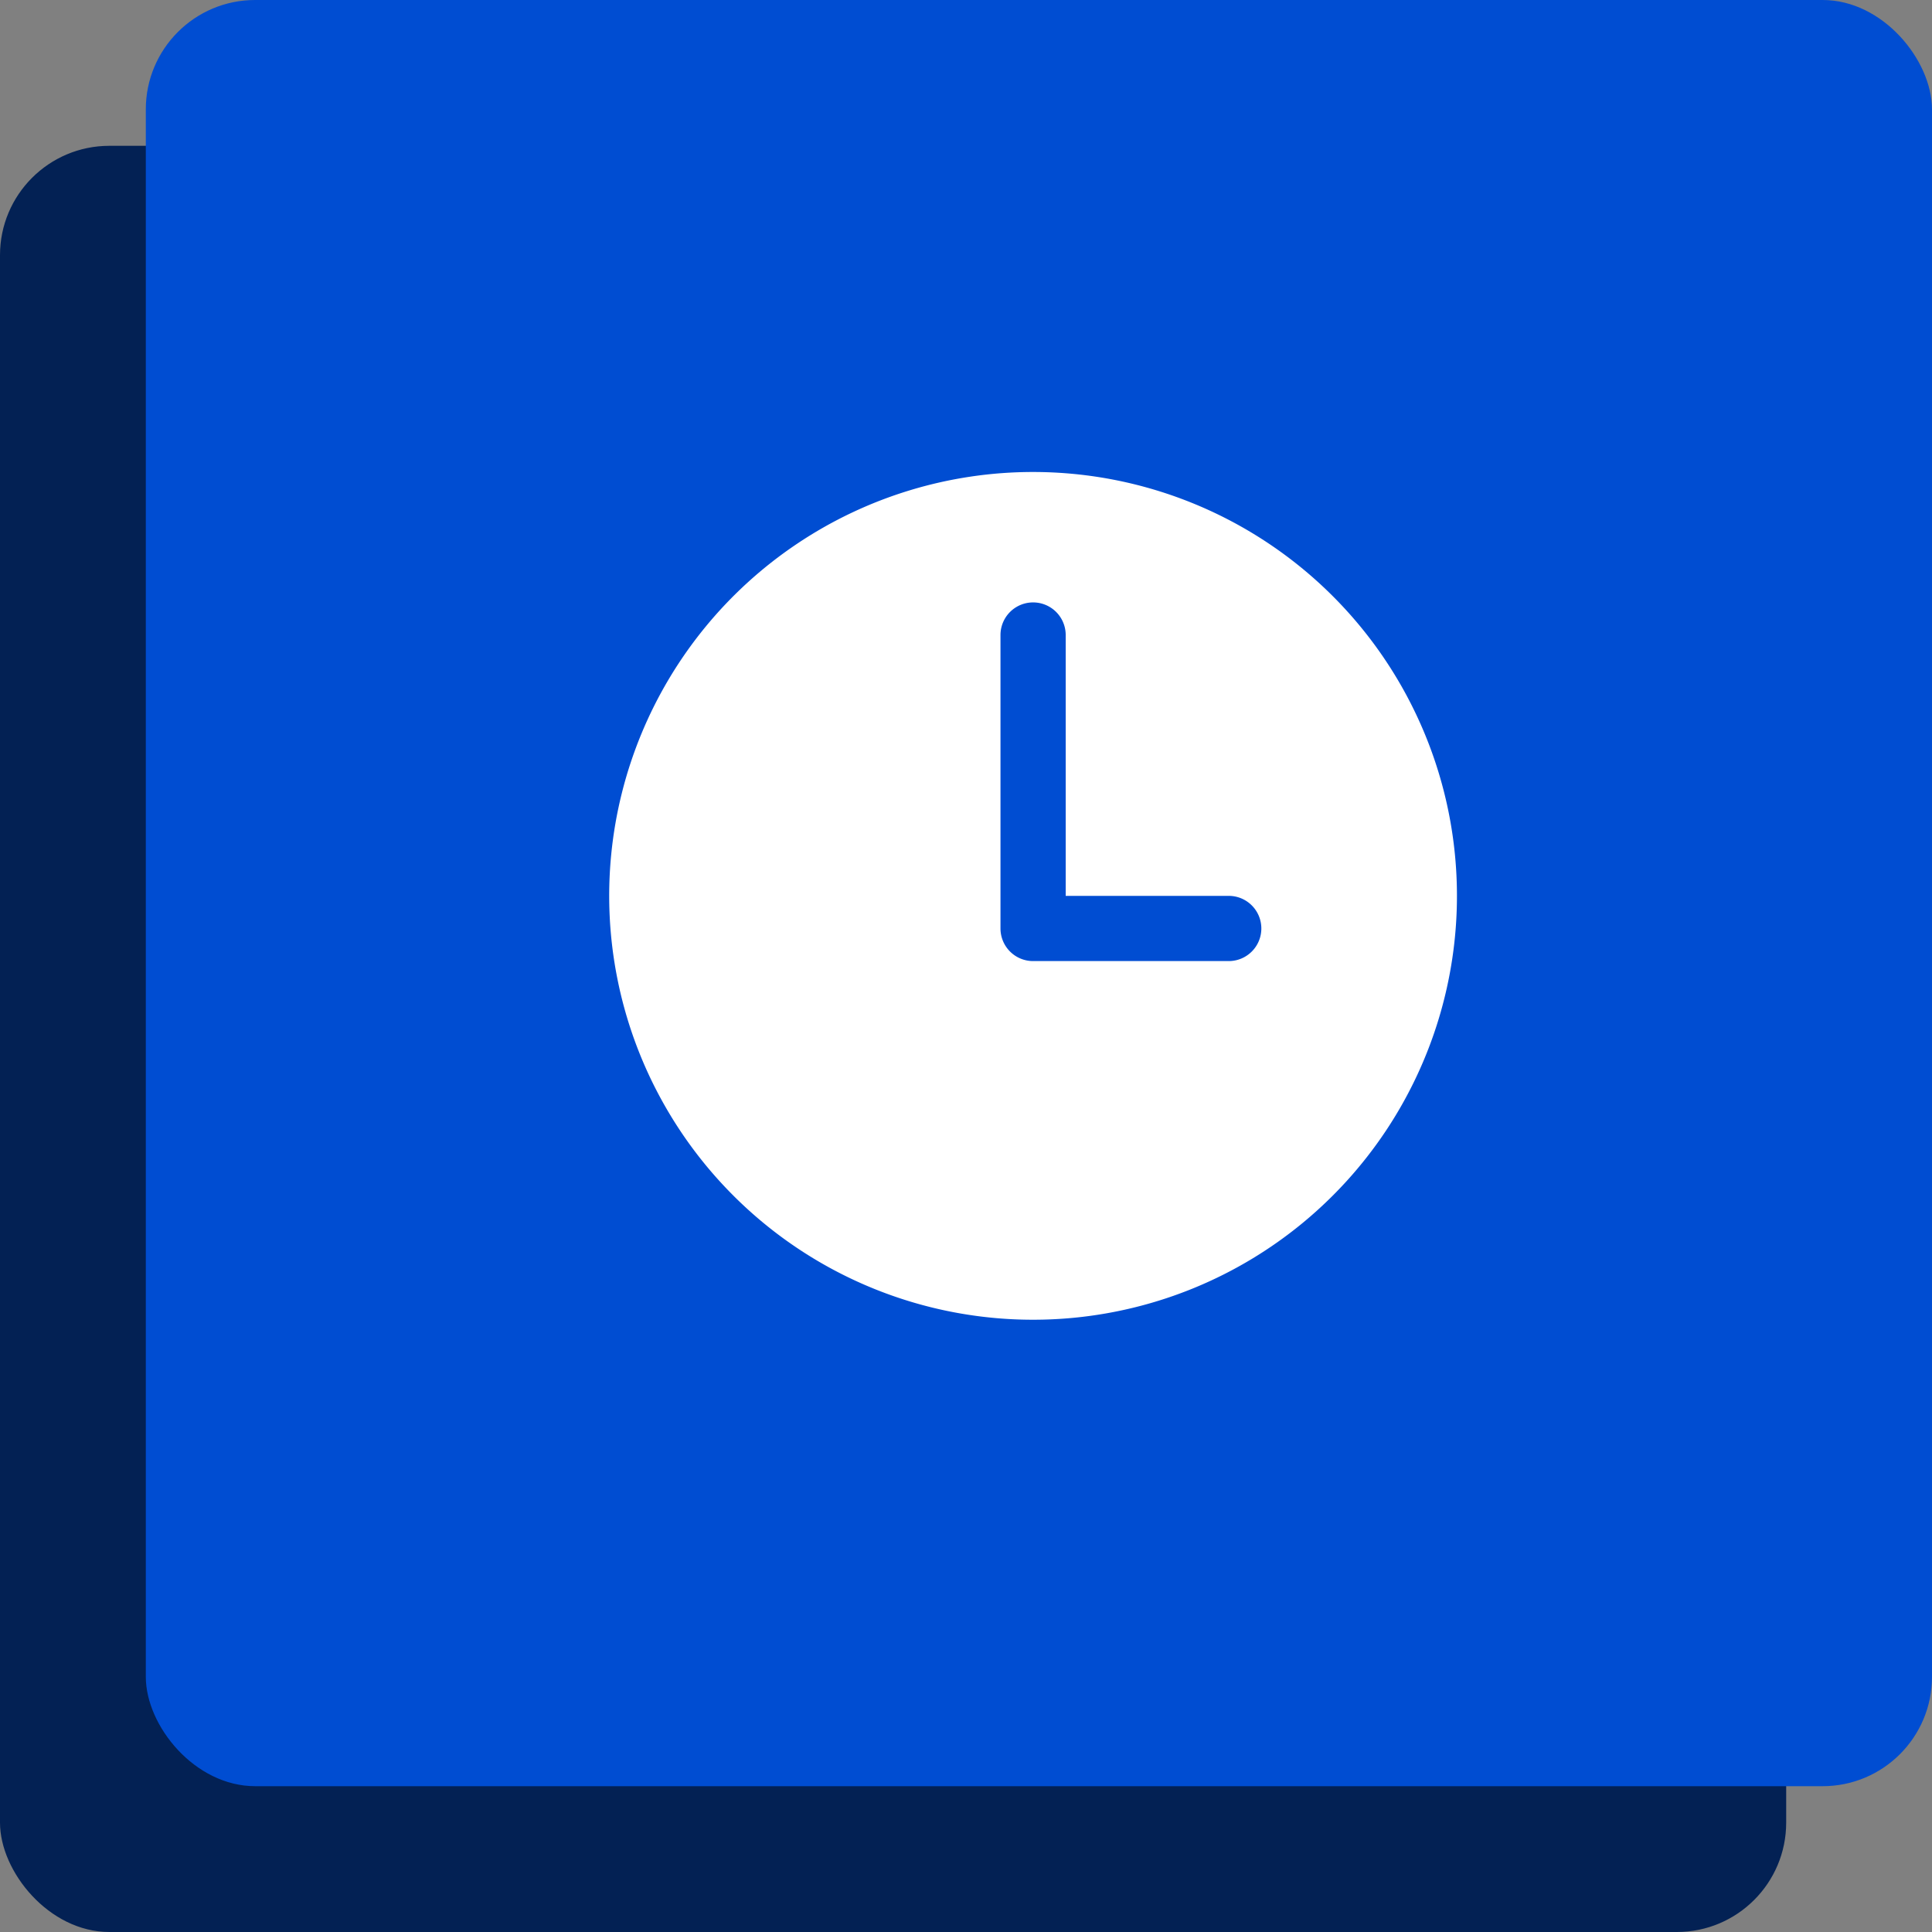 <svg xmlns="http://www.w3.org/2000/svg" width="106" height="106" viewBox="0 0 106 106">
  <rect x="0" y="0" width="106" height="106" fill="#808080" stroke="none"/>
  <g id="Group_10395" data-name="Group 10395" transform="translate(10.194 0.298)">
    <rect id="Rectangle_4022" data-name="Rectangle 4022" width="98" height="98" rx="6" transform="translate(-10.194 7.702)" fill="#032154"/>
    <rect id="Rectangle_4030" data-name="Rectangle 4030" width="98" height="98" rx="6" transform="translate(-2.194 -0.298)" fill="#004dd2"/>
    <path id="time" d="M26.631,3.375A23.256,23.256,0,1,0,49.886,26.631,23.256,23.256,0,0,0,26.631,3.375ZM37.364,30.209H26.631a1.789,1.789,0,0,1-1.789-1.789V12.32a1.789,1.789,0,0,1,3.578,0V26.631h8.945a1.789,1.789,0,0,1,0,3.578Z" transform="translate(19.856 22.223)" fill="#fff"/>
  </g>
</svg>
